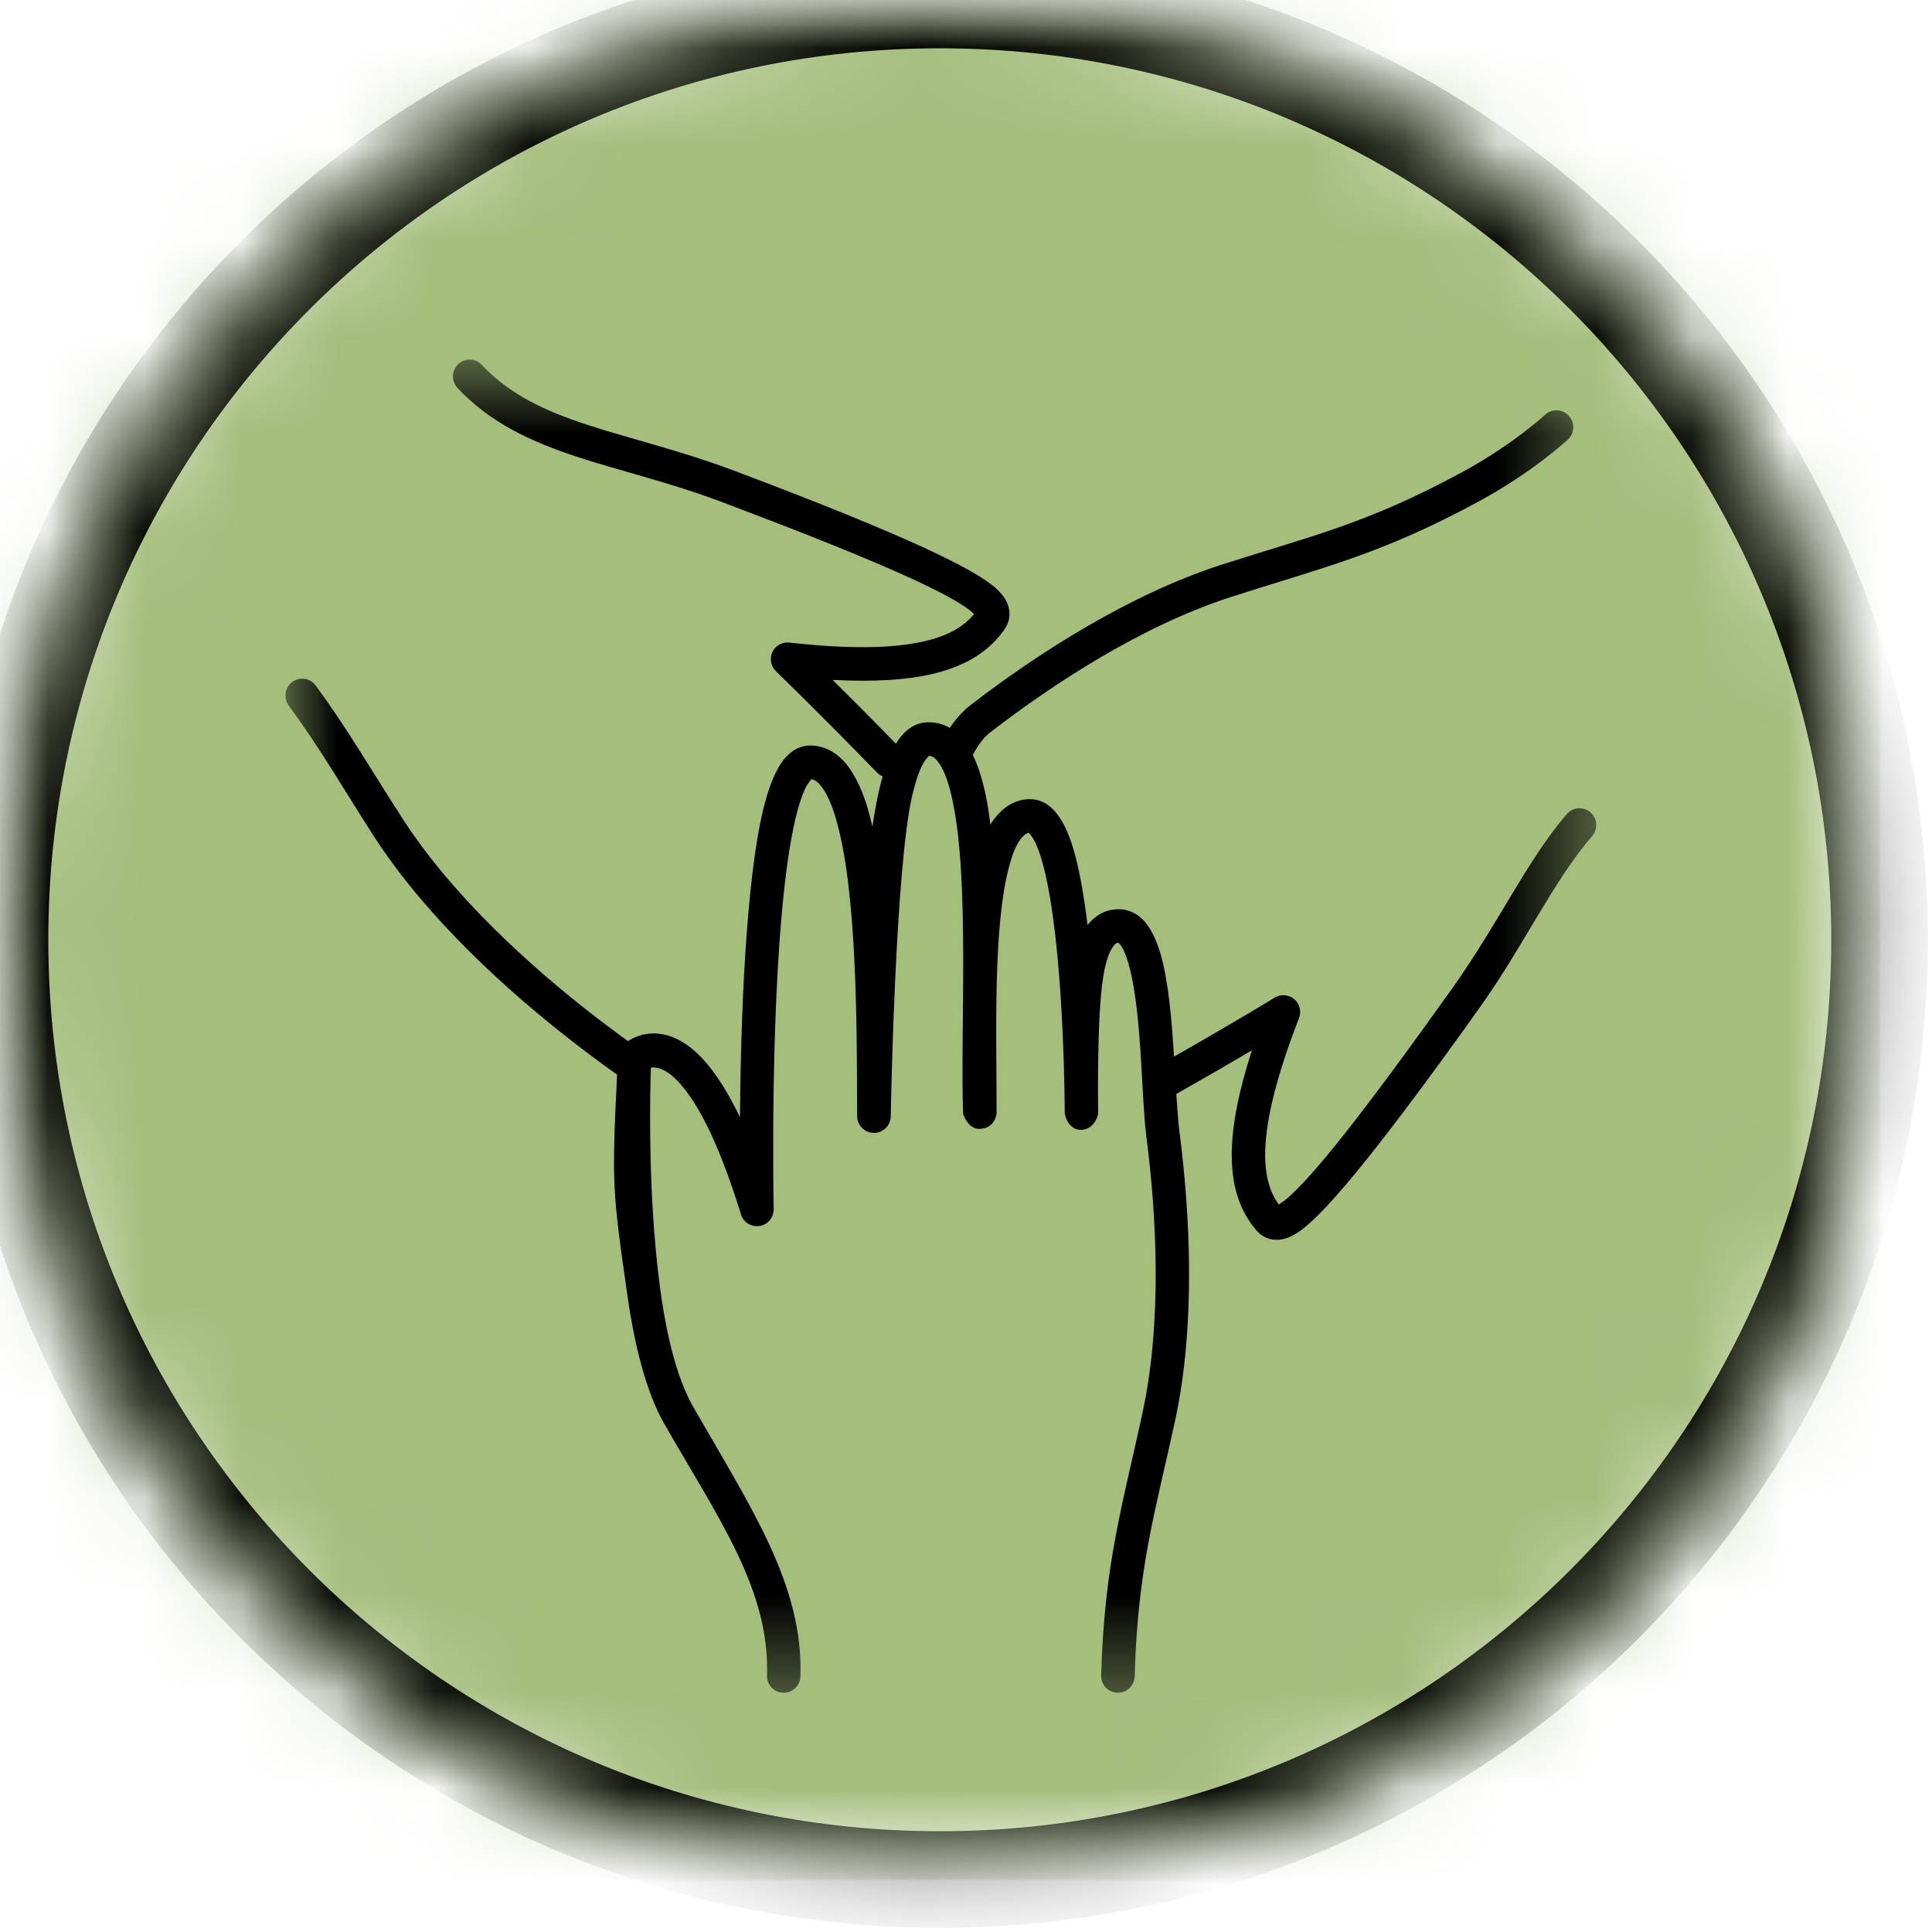 <svg width="20" height="20" viewBox="0 0 20 20" fill="none" xmlns="http://www.w3.org/2000/svg">
<mask id="mask0_824_7893" style="mask-type:luminance" maskUnits="userSpaceOnUse" x="0" y="0" width="20" height="20">
<path d="M0 0H19.459V19.459H0V0Z" fill="white"/>
</mask>
<g mask="url(#mask0_824_7893)">
<mask id="mask1_824_7893" style="mask-type:luminance" maskUnits="userSpaceOnUse" x="0" y="0" width="20" height="20">
<path d="M9.729 0C4.356 0 0 4.356 0 9.729C0 15.103 4.356 19.459 9.729 19.459C15.103 19.459 19.459 15.103 19.459 9.729C19.459 4.356 15.103 0 9.729 0Z" fill="white"/>
</mask>
<g mask="url(#mask1_824_7893)">
<path d="M0 0H19.459V19.459H0V0Z" fill="#A4BE7C"/>
</g>
</g>
<mask id="mask2_824_7893" style="mask-type:luminance" maskUnits="userSpaceOnUse" x="0" y="0" width="20" height="20">
<path d="M0 0H19.444V19.444H0V0Z" fill="white"/>
</mask>
<g mask="url(#mask2_824_7893)">
<mask id="mask3_824_7893" style="mask-type:luminance" maskUnits="userSpaceOnUse" x="0" y="0" width="20" height="20">
<path d="M9.729 0C4.356 0 0 4.356 0 9.729C0 15.101 4.356 19.457 9.729 19.457C15.101 19.457 19.457 15.101 19.457 9.729C19.457 4.356 15.101 0 9.729 0Z" fill="white"/>
</mask>
<g mask="url(#mask3_824_7893)">
<path d="M9.729 0C4.356 0 0 4.356 0 9.729C0 15.101 4.356 19.457 9.729 19.457C15.101 19.457 19.457 15.101 19.457 9.729C19.457 4.356 15.101 0 9.729 0Z" stroke="black"/>
</g>
</g>
<mask id="mask4_824_7893" style="mask-type:luminance" maskUnits="userSpaceOnUse" x="2" y="3" width="15" height="15">
<path d="M2.922 3.678H16.526V17.568H2.922V3.678Z" fill="white"/>
</mask>
<g mask="url(#mask4_824_7893)">
<path fill-rule="evenodd" clip-rule="evenodd" d="M9.137 8.037C9.128 8.068 9.119 8.099 9.112 8.132C9.081 8.257 9.055 8.399 9.031 8.556C9.015 8.489 8.999 8.424 8.981 8.363C8.913 8.138 8.823 7.967 8.717 7.861C8.623 7.768 8.515 7.72 8.393 7.717C8.293 7.716 8.197 7.76 8.113 7.864C8.038 7.958 7.969 8.116 7.915 8.323C7.717 9.084 7.668 10.579 7.66 11.565C7.501 11.234 7.351 11.03 7.221 10.907C7.052 10.748 6.901 10.703 6.785 10.698C6.652 10.694 6.553 10.742 6.501 10.778C6.345 10.663 6.222 10.572 6.15 10.515C5.493 10.007 4.681 9.275 4.159 8.462C3.823 7.94 3.59 7.534 3.268 7.097C3.211 7.019 3.103 7.003 3.025 7.06C2.949 7.117 2.932 7.226 2.988 7.303C3.307 7.735 3.537 8.137 3.867 8.652C4.411 9.497 5.253 10.261 5.939 10.791C6.025 10.858 6.184 10.979 6.388 11.125C6.332 12.267 6.339 12.322 6.496 13.418C6.569 13.93 6.69 14.409 6.873 14.733C7.441 15.725 7.969 16.457 7.94 17.345C7.937 17.44 8.012 17.52 8.107 17.523C8.202 17.526 8.283 17.452 8.286 17.356C8.317 16.41 7.78 15.618 7.174 14.56C6.949 14.165 6.839 13.518 6.784 12.884C6.713 12.094 6.729 11.322 6.738 11.052C6.791 11.045 6.876 11.058 6.985 11.161C7.184 11.35 7.419 11.755 7.67 12.57C7.695 12.654 7.778 12.705 7.864 12.691C7.949 12.678 8.01 12.603 8.009 12.516C8.009 12.516 7.962 10.26 8.155 8.91C8.202 8.584 8.261 8.313 8.342 8.15C8.359 8.116 8.389 8.078 8.399 8.066C8.44 8.072 8.472 8.102 8.503 8.141C8.562 8.217 8.609 8.329 8.65 8.464C8.869 9.195 8.871 10.555 8.873 11.555C8.874 11.65 8.952 11.728 9.047 11.728C9.143 11.728 9.221 11.65 9.221 11.554C9.221 11.554 9.265 8.966 9.448 8.214C9.483 8.074 9.521 7.959 9.57 7.88C9.58 7.864 9.614 7.827 9.618 7.824C9.665 7.827 9.697 7.864 9.73 7.914C9.788 8.005 9.829 8.135 9.862 8.294C10.039 9.136 9.94 10.662 9.97 11.529C9.97 11.529 10.014 11.684 10.135 11.686C10.306 11.686 10.317 11.523 10.317 11.523C10.317 10.722 10.275 9.566 10.454 8.942C10.485 8.832 10.522 8.74 10.572 8.677C10.595 8.649 10.62 8.627 10.652 8.621C10.663 8.634 10.694 8.674 10.711 8.709C10.764 8.815 10.807 8.966 10.842 9.143C11.021 10.025 11.022 11.524 11.022 11.524C11.022 11.536 11.055 11.699 11.192 11.696C11.33 11.693 11.368 11.542 11.368 11.53C11.368 11.53 11.351 10.524 11.421 10.108C11.44 9.993 11.467 9.891 11.509 9.82C11.527 9.789 11.545 9.762 11.577 9.759C11.581 9.759 11.605 9.79 11.614 9.803C11.64 9.847 11.662 9.905 11.681 9.972C11.822 10.455 11.813 11.339 11.866 11.756C11.973 12.582 12.032 13.675 11.828 14.621C11.618 15.597 11.433 16.178 11.399 17.345C11.396 17.441 11.473 17.52 11.568 17.523C11.663 17.526 11.743 17.45 11.746 17.355C11.778 16.215 11.961 15.649 12.167 14.695C12.378 13.71 12.321 12.572 12.209 11.711C12.196 11.607 12.187 11.473 12.177 11.325C12.482 11.152 12.754 10.995 12.96 10.873C12.825 11.288 12.762 11.617 12.752 11.881C12.737 12.277 12.84 12.541 13.003 12.733C13.044 12.782 13.094 12.814 13.152 12.827C13.219 12.843 13.307 12.839 13.422 12.767C13.665 12.616 14.169 12.042 15.308 10.444C15.787 9.773 16.074 9.127 16.482 8.655C16.545 8.583 16.537 8.473 16.465 8.41C16.392 8.347 16.283 8.354 16.22 8.427C15.807 8.905 15.513 9.56 15.026 10.242C14.086 11.561 13.601 12.162 13.335 12.397C13.301 12.427 13.263 12.453 13.238 12.469C13.139 12.334 13.089 12.152 13.098 11.894C13.111 11.567 13.217 11.133 13.447 10.54C13.475 10.471 13.455 10.392 13.398 10.343C13.34 10.295 13.26 10.289 13.197 10.327C13.197 10.327 12.759 10.594 12.153 10.938C12.13 10.559 12.095 10.153 12.014 9.875C11.967 9.712 11.901 9.589 11.825 9.514C11.747 9.441 11.658 9.406 11.555 9.413C11.438 9.42 11.338 9.476 11.258 9.575C11.217 9.239 11.162 8.926 11.085 8.706C11.034 8.558 10.969 8.445 10.9 8.377C10.827 8.304 10.745 8.272 10.658 8.273C10.498 8.275 10.359 8.366 10.252 8.536C10.239 8.424 10.223 8.319 10.202 8.222C10.168 8.062 10.124 7.924 10.07 7.814C10.124 7.714 10.184 7.632 10.254 7.579C10.911 7.072 11.826 6.476 12.743 6.18C13.691 5.874 14.285 5.745 15.308 5.191C15.874 4.884 16.231 4.55 16.231 4.55C16.301 4.484 16.305 4.374 16.239 4.303C16.175 4.233 16.065 4.228 15.994 4.294C15.994 4.294 15.664 4.601 15.143 4.884C14.144 5.427 13.563 5.55 12.638 5.848C11.682 6.158 10.727 6.774 10.042 7.303C9.967 7.361 9.897 7.44 9.832 7.535C9.769 7.499 9.699 7.478 9.623 7.477C9.513 7.474 9.41 7.521 9.323 7.629C9.306 7.65 9.29 7.673 9.275 7.7C9.023 7.44 8.794 7.212 8.619 7.038C9.053 7.061 9.386 7.038 9.643 6.979C10.027 6.89 10.255 6.722 10.399 6.514C10.434 6.463 10.451 6.407 10.45 6.345C10.447 6.278 10.421 6.194 10.321 6.1C10.114 5.904 9.43 5.562 7.598 4.872C7.045 4.664 6.53 4.545 6.075 4.396C5.651 4.256 5.281 4.09 4.989 3.778C4.923 3.707 4.815 3.703 4.744 3.769C4.674 3.835 4.671 3.945 4.736 4.016C5.069 4.372 5.485 4.567 5.967 4.727C6.417 4.875 6.927 4.991 7.476 5.198C8.99 5.769 9.693 6.083 9.989 6.281C10.026 6.306 10.061 6.335 10.083 6.357C9.978 6.486 9.816 6.582 9.565 6.639C9.247 6.712 8.801 6.722 8.172 6.652C8.098 6.643 8.028 6.683 7.996 6.75C7.965 6.818 7.979 6.898 8.034 6.95C8.034 6.95 8.5 7.4 9.078 7.997C9.096 8.015 9.115 8.028 9.137 8.037Z" fill="black"/>
</g>
</svg>
